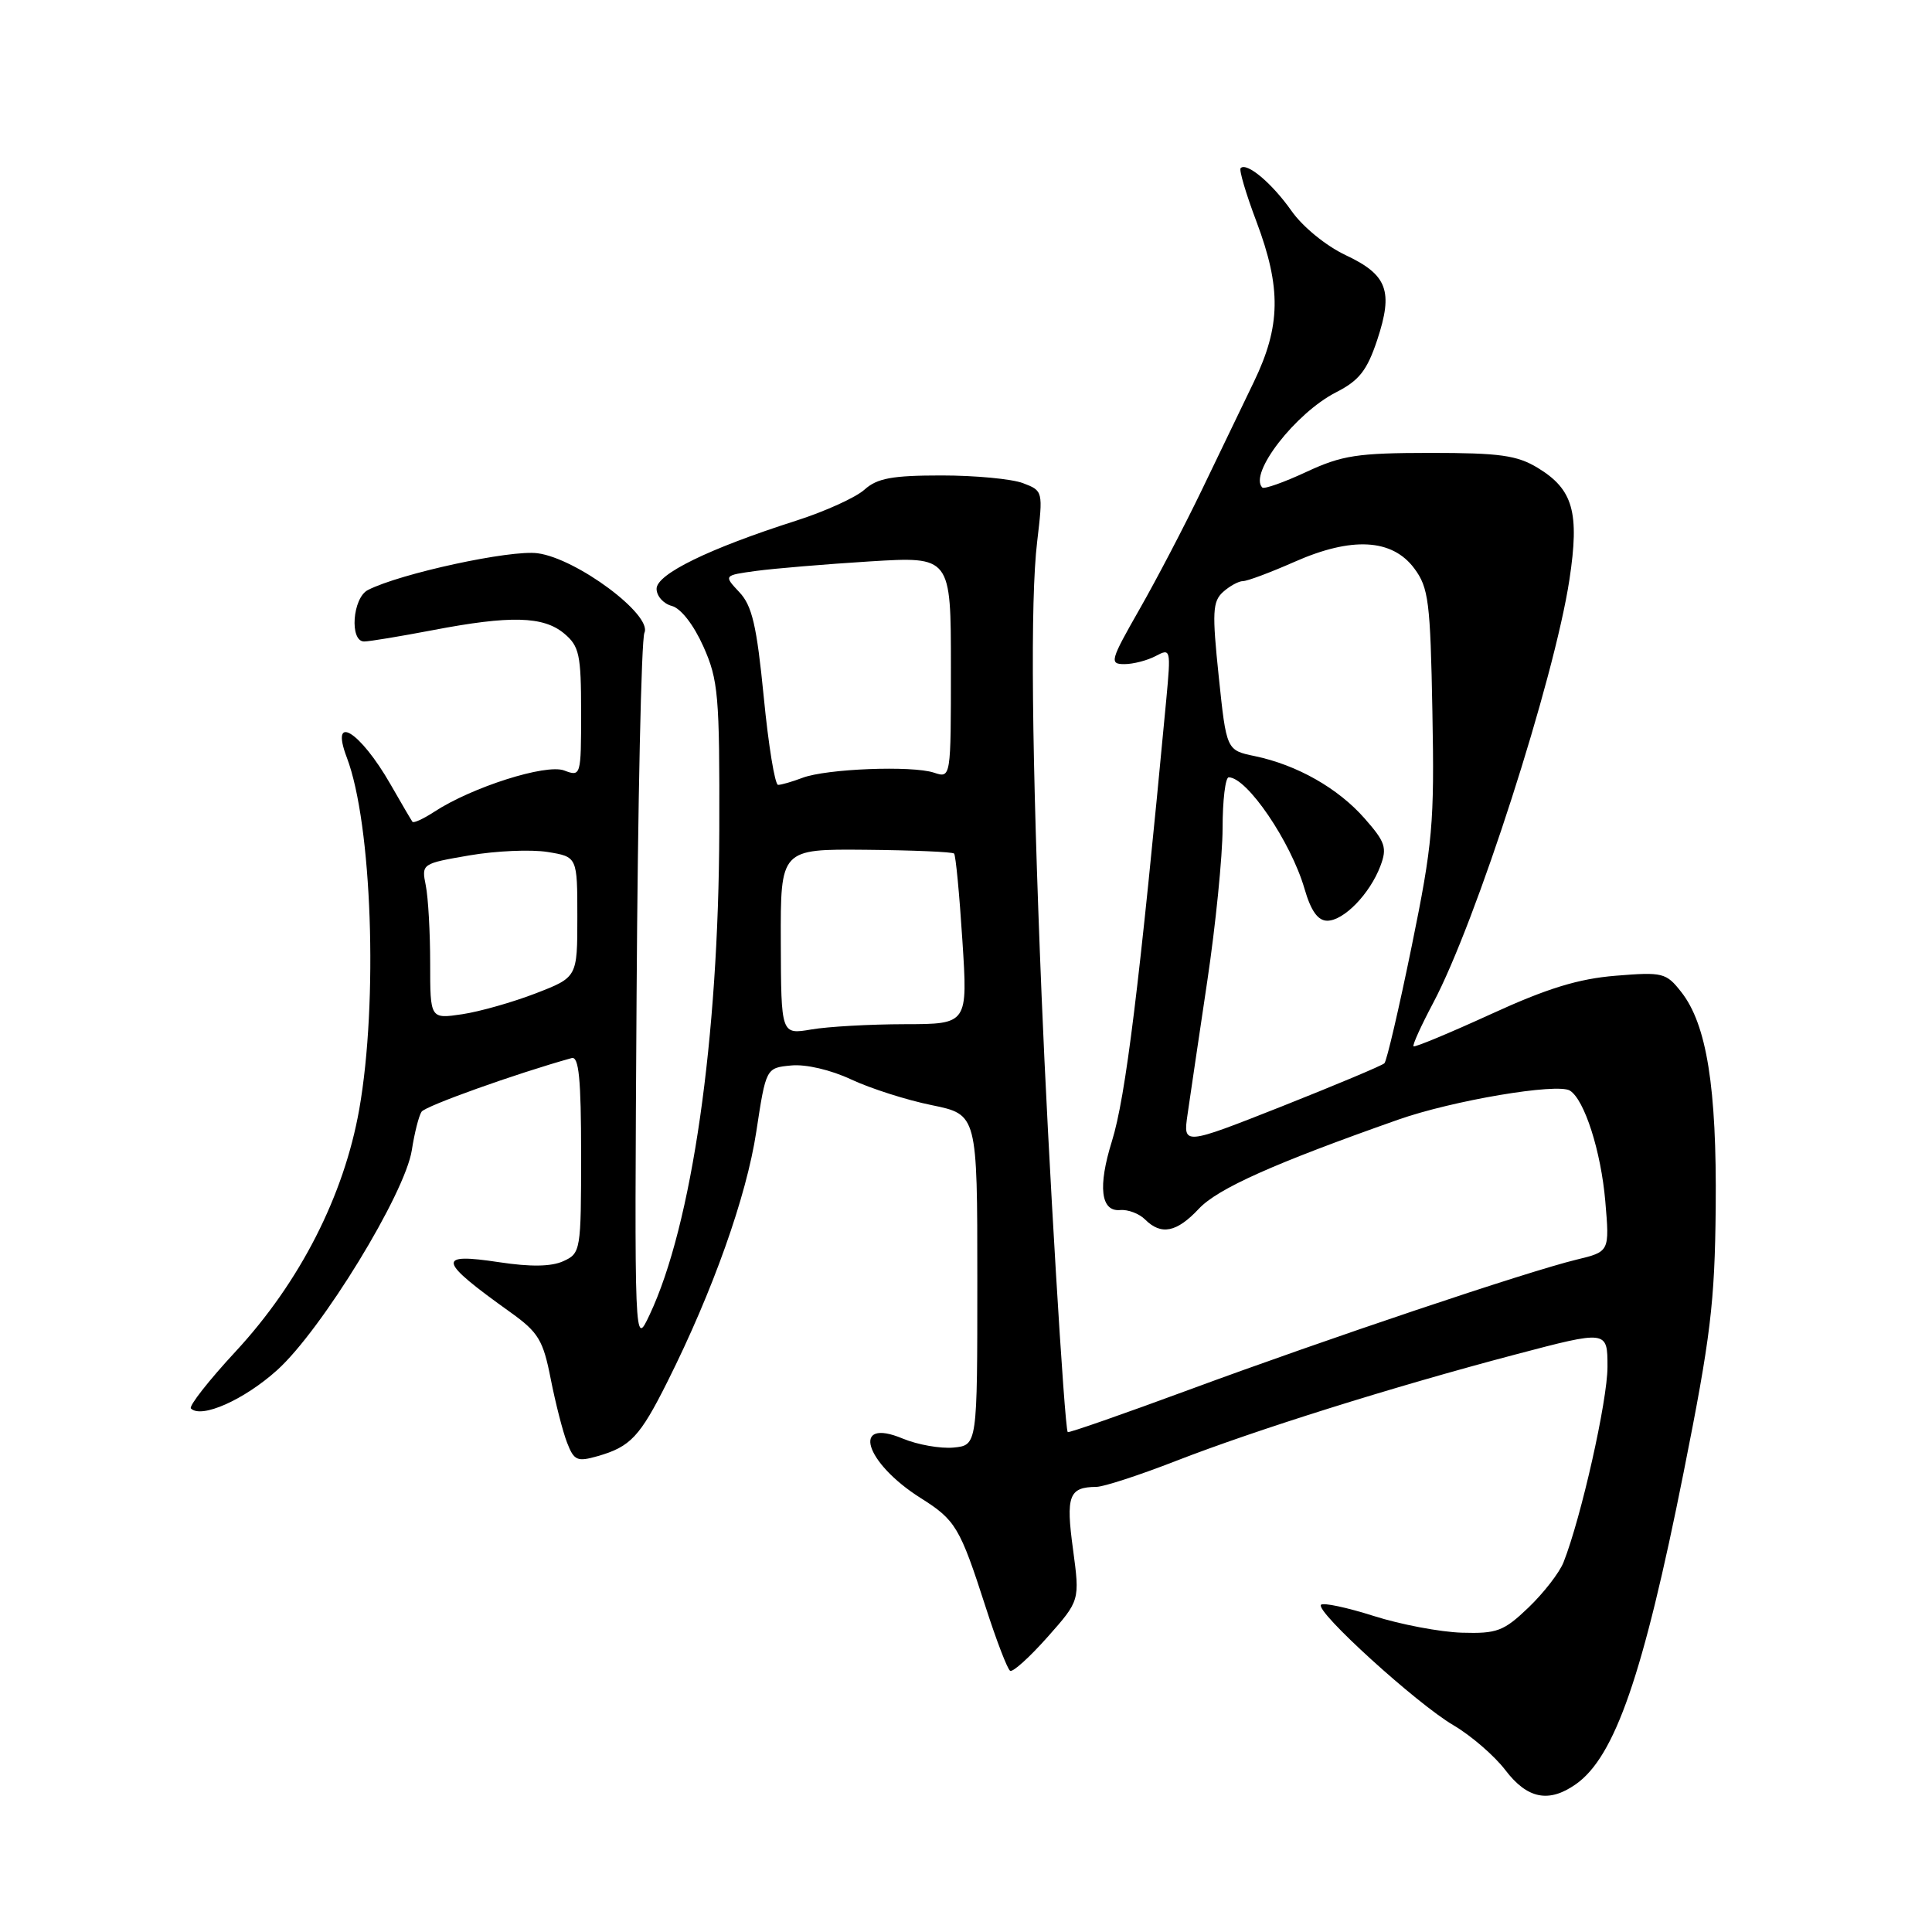 <?xml version="1.0" encoding="UTF-8" standalone="no"?>
<!DOCTYPE svg PUBLIC "-//W3C//DTD SVG 1.1//EN" "http://www.w3.org/Graphics/SVG/1.1/DTD/svg11.dtd" >
<svg xmlns="http://www.w3.org/2000/svg" xmlns:xlink="http://www.w3.org/1999/xlink" version="1.1" viewBox="0 0 256 256">
 <g >
 <path fill="currentColor"
d=" M 208.79 236.43 C 213.98 232.80 217.73 221.97 223.08 195.14 C 226.67 177.15 227.22 172.64 227.34 160.00 C 227.49 144.09 226.15 135.73 222.77 131.44 C 220.77 128.89 220.32 128.78 214.08 129.29 C 209.15 129.69 205.00 130.96 197.55 134.38 C 192.08 136.88 187.47 138.80 187.30 138.64 C 187.14 138.47 188.31 135.90 189.89 132.92 C 195.58 122.22 205.95 90.00 207.96 76.79 C 209.31 67.88 208.45 64.85 203.77 62.00 C 201.02 60.33 198.74 60.01 189.50 60.01 C 179.86 60.02 177.83 60.33 173.10 62.53 C 170.14 63.91 167.51 64.84 167.26 64.60 C 165.43 62.76 171.66 54.73 177.04 51.98 C 180.10 50.42 181.14 49.09 182.49 45.04 C 184.64 38.55 183.84 36.41 178.29 33.80 C 175.71 32.58 172.60 30.05 171.12 27.93 C 168.54 24.27 165.20 21.46 164.39 22.28 C 164.16 22.51 165.10 25.70 166.49 29.37 C 169.79 38.15 169.71 43.21 166.15 50.59 C 164.58 53.84 161.45 60.33 159.21 65.00 C 156.96 69.67 153.26 76.76 150.98 80.75 C 147.11 87.54 146.98 88.00 148.99 88.00 C 150.17 88.00 152.04 87.51 153.15 86.92 C 155.12 85.87 155.16 86.03 154.54 92.67 C 150.96 130.74 149.16 145.37 147.33 151.23 C 145.46 157.23 145.85 160.56 148.41 160.34 C 149.46 160.24 150.95 160.81 151.73 161.59 C 153.86 163.71 155.91 163.31 158.85 160.17 C 161.36 157.49 168.80 154.16 185.27 148.36 C 192.47 145.82 206.35 143.48 208.02 144.51 C 209.95 145.71 212.14 152.55 212.71 159.17 C 213.28 165.85 213.28 165.85 208.89 166.91 C 202.43 168.47 175.82 177.41 157.59 184.14 C 148.84 187.37 141.59 189.90 141.48 189.76 C 141.05 189.19 138.88 153.09 138.02 132.00 C 136.70 99.85 136.50 79.52 137.43 71.77 C 138.22 65.08 138.21 65.03 135.55 64.02 C 134.08 63.46 129.22 63.00 124.75 63.00 C 118.21 63.00 116.23 63.37 114.56 64.87 C 113.43 65.90 109.35 67.76 105.50 68.99 C 93.93 72.69 87.00 76.07 87.00 78.02 C 87.00 78.98 87.91 80.00 89.02 80.29 C 90.22 80.61 91.91 82.78 93.20 85.66 C 95.18 90.10 95.36 92.10 95.31 110.00 C 95.23 137.68 91.68 162.36 86.07 174.23 C 84.06 178.50 84.06 178.50 84.35 132.00 C 84.51 106.42 84.98 84.75 85.39 83.84 C 86.46 81.48 76.42 74.00 71.24 73.31 C 67.65 72.82 53.03 75.99 48.75 78.18 C 46.71 79.22 46.29 85.00 48.25 85.00 C 48.94 85.00 53.03 84.32 57.34 83.50 C 67.63 81.53 71.99 81.64 74.75 83.94 C 76.76 85.62 77.00 86.73 77.00 94.38 C 77.00 102.84 76.97 102.93 74.75 102.09 C 72.34 101.18 62.51 104.31 57.55 107.56 C 56.11 108.50 54.81 109.10 54.65 108.89 C 54.49 108.67 53.18 106.44 51.74 103.92 C 47.69 96.85 43.68 94.40 45.96 100.39 C 49.29 109.16 50.12 132.71 47.60 147.00 C 45.57 158.45 39.74 169.88 31.23 179.07 C 27.66 182.92 24.99 186.33 25.30 186.63 C 26.68 188.01 32.36 185.48 36.72 181.55 C 42.61 176.25 53.68 158.16 54.57 152.39 C 54.92 150.13 55.50 147.84 55.86 147.31 C 56.36 146.55 68.36 142.26 75.75 140.20 C 76.70 139.94 77.00 142.95 77.00 152.95 C 77.00 165.72 76.94 166.07 74.65 167.11 C 73.06 167.84 70.31 167.88 66.15 167.25 C 57.76 165.98 57.99 166.99 67.67 173.91 C 71.34 176.54 71.97 177.58 72.97 182.70 C 73.60 185.89 74.57 189.70 75.14 191.16 C 76.06 193.54 76.48 193.72 79.18 192.95 C 83.55 191.70 84.79 190.37 88.45 183.06 C 94.46 171.06 98.91 158.53 100.21 149.97 C 101.50 141.50 101.50 141.50 104.84 141.18 C 106.78 140.99 110.10 141.77 112.80 143.04 C 115.35 144.23 120.15 145.77 123.47 146.44 C 129.50 147.68 129.50 147.68 129.50 169.59 C 129.50 191.50 129.50 191.50 126.35 191.81 C 124.62 191.97 121.59 191.44 119.62 190.62 C 112.73 187.74 114.55 193.79 121.98 198.49 C 126.63 201.42 127.19 202.36 130.60 212.93 C 132.03 217.37 133.49 221.18 133.85 221.39 C 134.21 221.60 136.43 219.59 138.80 216.92 C 143.09 212.08 143.09 212.08 142.18 205.29 C 141.21 198.19 141.64 197.05 145.27 197.02 C 146.25 197.01 150.97 195.47 155.77 193.60 C 166.47 189.44 184.43 183.80 200.75 179.49 C 213.00 176.26 213.00 176.26 213.00 181.12 C 213.00 185.58 209.52 201.07 207.18 207.00 C 206.64 208.38 204.55 211.07 202.54 213.00 C 199.25 216.15 198.36 216.48 193.69 216.34 C 190.84 216.25 185.59 215.26 182.04 214.13 C 178.49 213.00 175.34 212.33 175.04 212.64 C 174.23 213.49 187.73 225.76 192.60 228.61 C 194.93 229.98 198.02 232.65 199.47 234.55 C 202.37 238.36 205.22 238.93 208.79 236.43 Z  M 157.36 147.64 C 157.69 145.36 158.86 137.43 159.97 130.00 C 161.08 122.58 161.99 113.46 162.00 109.75 C 162.00 106.04 162.37 103.00 162.81 103.00 C 165.24 103.00 171.04 111.54 172.85 117.75 C 173.70 120.70 174.63 122.00 175.87 122.00 C 178.06 122.00 181.51 118.45 182.91 114.75 C 183.82 112.34 183.57 111.57 180.82 108.45 C 177.30 104.44 171.87 101.36 166.27 100.19 C 162.51 99.41 162.51 99.41 161.49 89.65 C 160.60 81.13 160.67 79.70 162.06 78.44 C 162.94 77.65 164.13 77.00 164.70 77.00 C 165.28 77.00 168.35 75.85 171.52 74.45 C 179.11 71.09 184.47 71.38 187.40 75.32 C 189.30 77.87 189.53 79.72 189.80 94.32 C 190.08 109.12 189.84 111.77 187.05 125.42 C 185.37 133.63 183.75 140.59 183.44 140.89 C 183.14 141.19 177.01 143.76 169.83 146.61 C 156.76 151.77 156.76 151.77 157.36 147.64 Z  M 103.46 124.80 C 103.42 112.50 103.42 112.50 114.73 112.60 C 120.95 112.66 126.21 112.88 126.42 113.10 C 126.64 113.32 127.13 118.50 127.52 124.60 C 128.24 135.70 128.24 135.70 119.87 135.71 C 115.27 135.72 109.70 136.03 107.50 136.41 C 103.50 137.09 103.50 137.09 103.46 124.80 Z  M 57.00 127.64 C 57.00 123.57 56.74 118.94 56.42 117.34 C 55.84 114.45 55.88 114.43 62.22 113.34 C 65.72 112.74 70.37 112.54 72.55 112.89 C 76.50 113.53 76.50 113.53 76.50 121.51 C 76.50 129.49 76.50 129.49 71.00 131.62 C 67.97 132.79 63.59 134.04 61.25 134.39 C 57.00 135.02 57.00 135.02 57.00 127.64 Z  M 101.20 92.34 C 100.27 82.90 99.66 80.26 97.97 78.47 C 95.88 76.24 95.88 76.24 100.19 75.65 C 102.56 75.33 109.34 74.76 115.25 74.39 C 126.00 73.73 126.00 73.73 126.00 88.43 C 126.00 103.13 126.00 103.13 123.75 102.38 C 120.85 101.42 109.49 101.86 106.32 103.07 C 104.97 103.58 103.53 104.00 103.10 104.00 C 102.68 104.00 101.82 98.75 101.20 92.34 Z "/>
</g>
</svg>